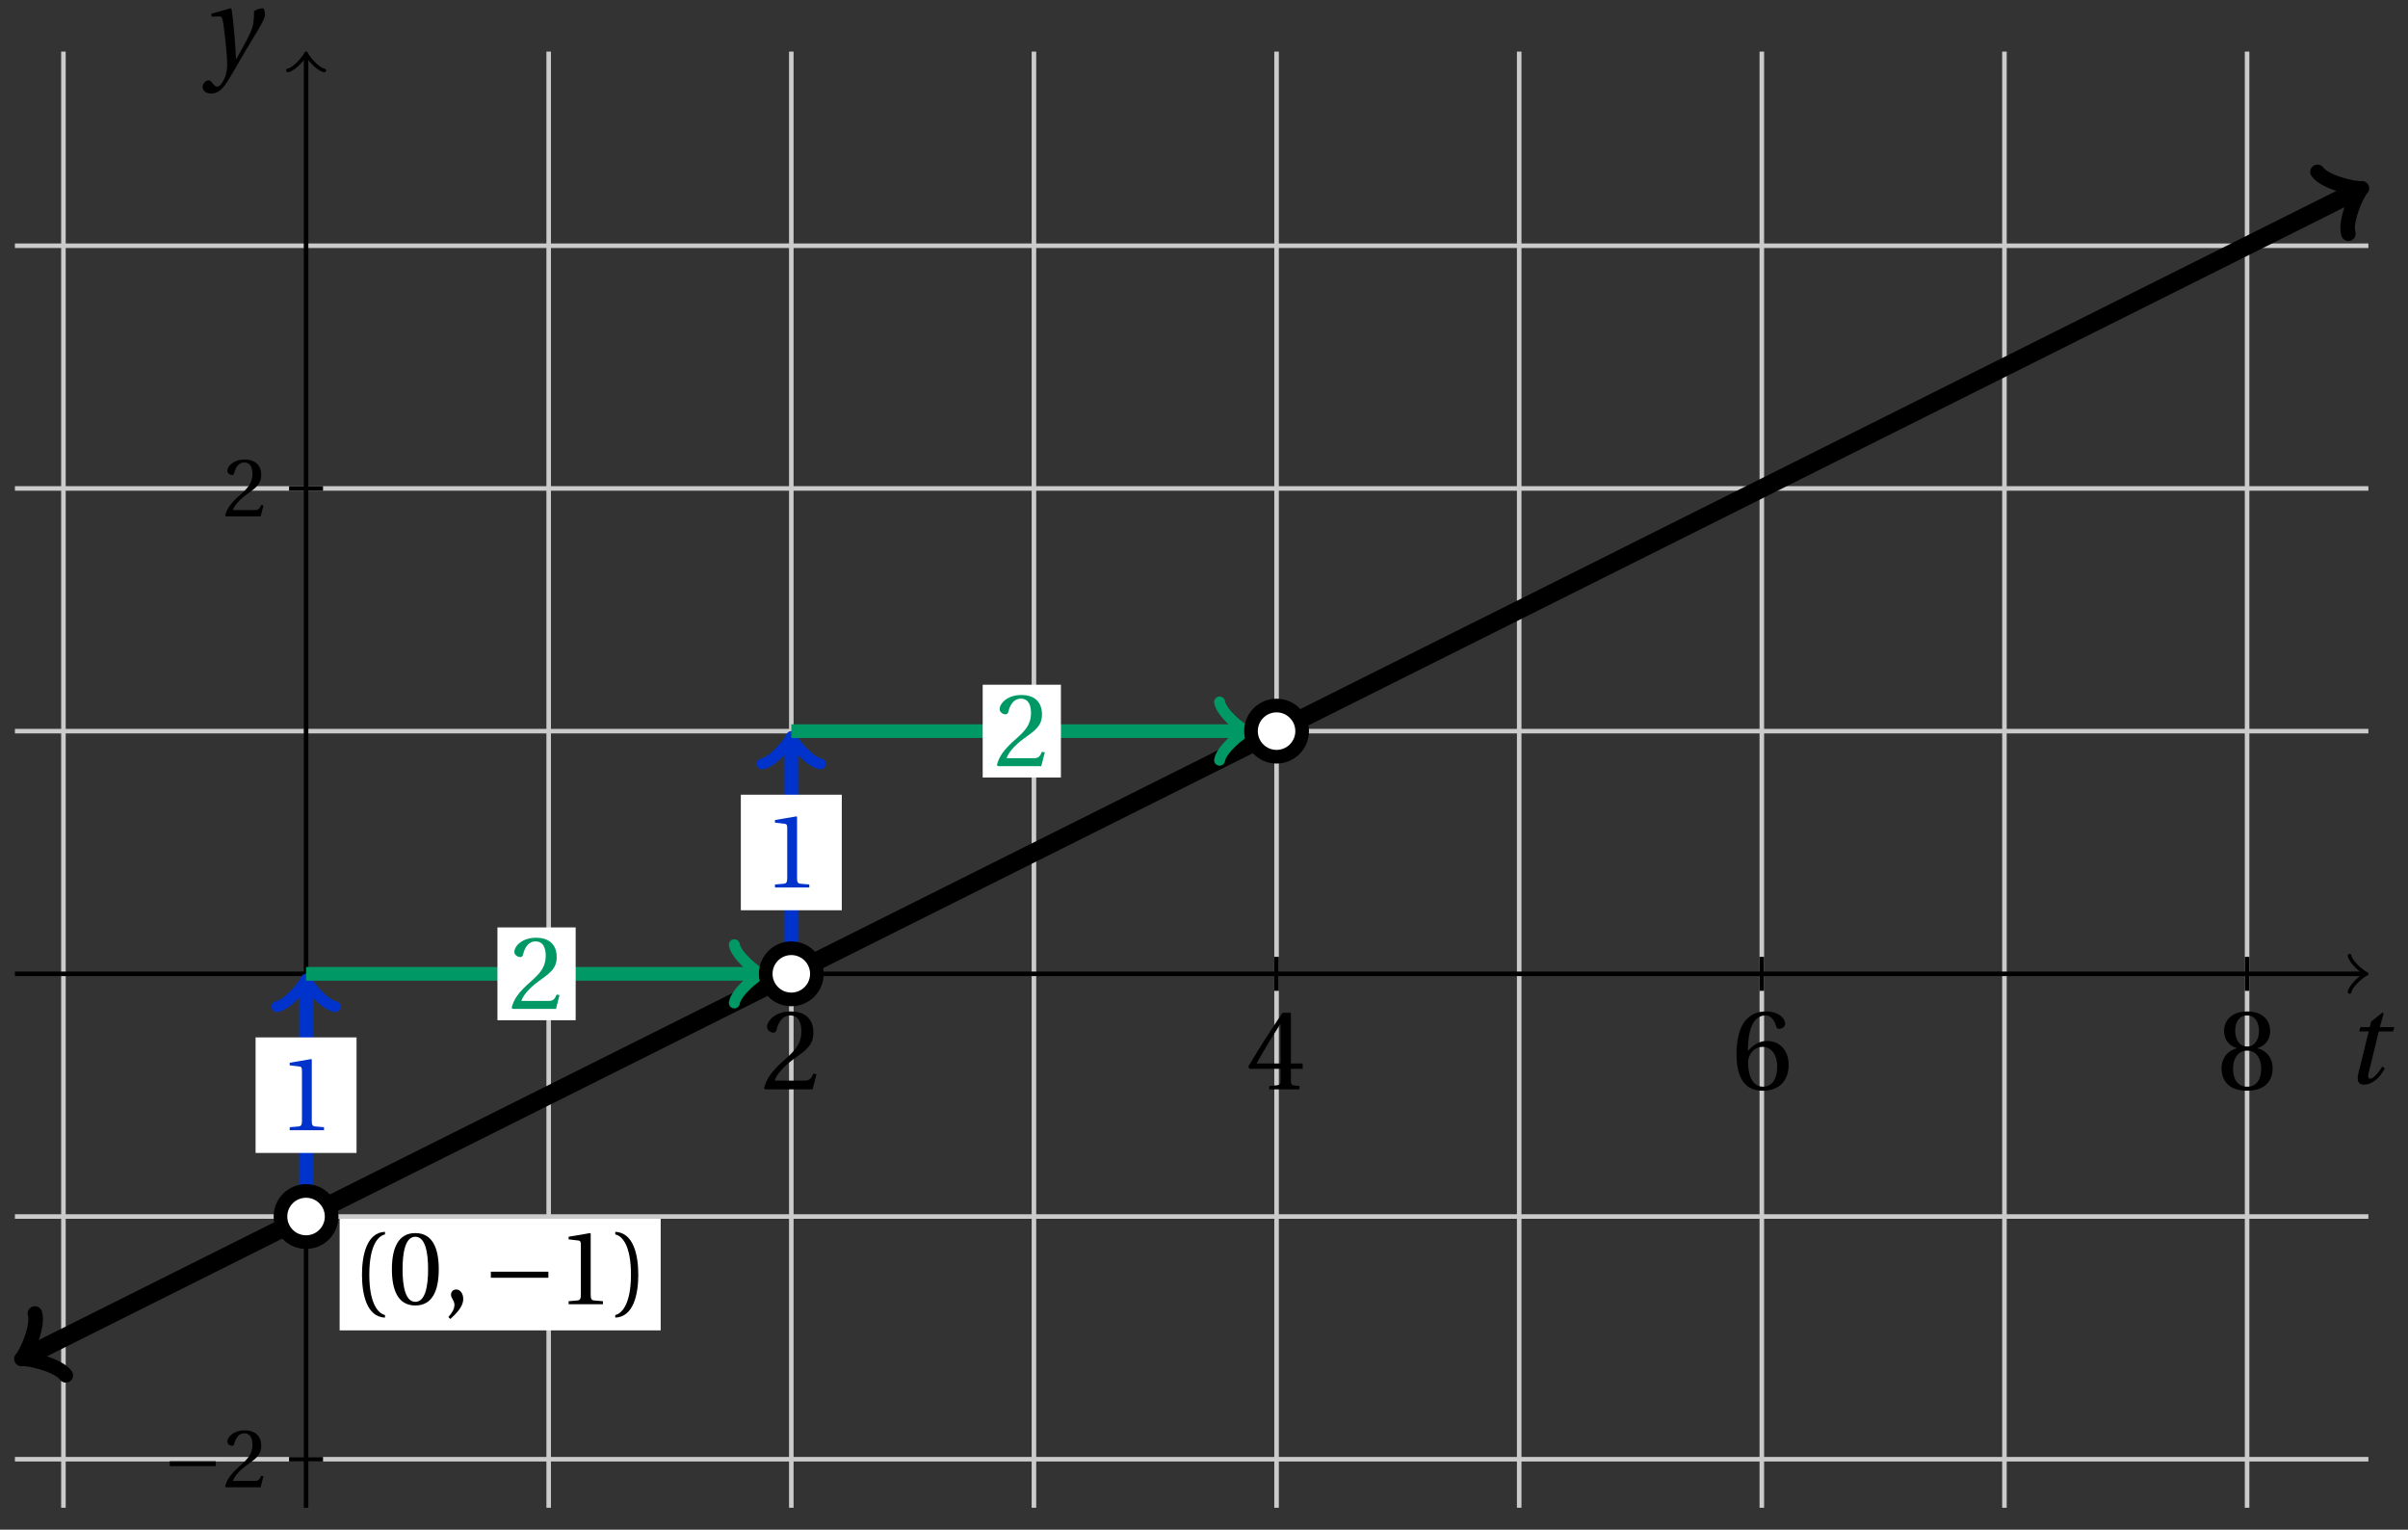 <svg xmlns="http://www.w3.org/2000/svg" xmlns:xlink="http://www.w3.org/1999/xlink" version="1.1" width="211" height="134" viewBox="0 0 211 134">
<rect x="0" y="0" width="211" height="134" fill="#333333" stroke="none"/>
<defs>
<path id="font_1_6" d="M.485 .132 .457 .137C.436 .083 .416 .076 .376 .076H.12C.136 .128 .195 .199 .288 .266 .384 .336 .458 .381 .458 .493 .458 .632 .366 .68 .261 .68 .124 .68 .053 .597 .053 .545 .053 .511 .091 .495 .108 .495 .126 .495 .133 .505 .137 .522 .153 .59 .192 .645 .254 .645 .331 .645 .353 .58 .353 .507 .353 .4 .299 .34 .212 .263 .089 .156 .046 .088 .027 .01L.037 0H.451L.485 .132Z"/>
<path id="font_1_7" d="M.3 .179V.077C.3 .043 .289 .037 .265 .035L.201 .029V0H.465V.029L.42 .034C.397 .037 .39 .043 .39 .077V.179H.493V.226H.39V.668H.317C.223 .53 .111 .356 .019 .2L.028 .179H.3M.091 .226C.151 .335 .221 .45 .298 .571H.3V.226H.091Z"/>
<path id="font_1_8" d="M.272-.012C.42-.012 .499 .078 .499 .214 .499 .349 .412 .424 .308 .422 .232 .424 .172 .369 .145 .336H.143C.144 .556 .207 .645 .297 .645 .343 .645 .375 .606 .39 .549 .393 .537 .401 .528 .416 .528 .438 .528 .469 .545 .469 .573 .469 .613 .42 .68 .3 .68 .221 .68 .165 .65 .123 .602 .078 .55 .044 .454 .044 .309 .044 .093 .122-.012 .272-.012M.274 .371C.337 .371 .399 .314 .399 .199 .399 .094 .358 .023 .274 .023 .187 .023 .145 .116 .145 .236 .145 .297 .19 .371 .274 .371Z"/>
<path id="font_1_9" d="M.265 .338C.345 .338 .388 .27 .388 .179 .388 .091 .35 .023 .265 .023 .182 .023 .142 .091 .142 .179 .142 .27 .186 .338 .265 .338M.265-.012C.427-.012 .488 .081 .488 .182 .488 .284 .424 .342 .356 .358V.361C.417 .377 .466 .428 .466 .51 .466 .619 .381 .68 .265 .68 .151 .68 .064 .618 .064 .51 .064 .428 .114 .377 .174 .361V.358C.107 .342 .042 .284 .042 .182 .042 .081 .102-.012 .265-.012M.265 .374C.193 .374 .161 .444 .161 .512 .161 .589 .197 .645 .265 .645 .333 .645 .367 .589 .369 .512 .369 .444 .338 .374 .265 .374Z"/>
<path id="font_2_1" d="M.428 .452 .439 .49H.312L.346 .609 .334 .616 .237 .539 .224 .49H.143L.132 .452H.215L.125 .086C.11 .029 .122-.012 .172-.012 .252-.012 .316 .054 .356 .129L.334 .146C.311 .107 .26 .04 .229 .04 .208 .04 .208 .063 .214 .088L.303 .452H.428Z"/>
<path id="font_3_1" d="M.635 .253V.311H.085V.253H.635Z"/>
<path id="font_2_2" d="M.071 .454 .074 .429 .142 .431C.164 .432 .169 .415 .177 .363 .188 .285 .21 .093 .21 .013 .21-.017 .208-.058 .186-.111 .168-.153 .142-.182 .122-.182 .107-.182 .096-.171 .081-.151 .069-.135 .061-.127 .046-.127 .02-.128-.005-.158-.005-.187-.005-.214 .024-.242 .068-.242 .153-.242 .19-.179 .278-.027 .298 .007 .358 .113 .42 .215 .477 .309 .54 .406 .54 .446 .54 .481 .529 .502 .522 .502 .503 .502 .469 .494 .444 .477 .445 .442 .443 .381 .431 .339 .415 .283 .356 .175 .29 .061H.287C.28 .214 .261 .425 .247 .498L.239 .502 .071 .454Z"/>
<path id="font_1_1" d="M.175 .282C.175 .568 .262 .654 .325 .667V.692C.15 .685 .105 .468 .105 .282 .105 .096 .15-.121 .325-.128V-.103C.267-.091 .175-.006 .175 .282Z"/>
<path id="font_1_4" d="M.265 .645C.36 .645 .387 .497 .387 .334 .387 .171 .36 .023 .265 .023 .17 .023 .143 .171 .143 .334 .143 .497 .17 .645 .265 .645M.265 .68C.1 .68 .041 .534 .041 .334 .041 .134 .1-.012 .265-.012 .43-.012 .489 .134 .489 .334 .489 .534 .43 .68 .265 .68Z"/>
<path id="font_1_3" d="M.07-.141C.12-.094 .193-.028 .193 .051 .193 .106 .16 .142 .125 .141 .094 .141 .076 .117 .076 .091 .076 .055 .109 .037 .109-.006 .109-.047 .083-.087 .051-.122L.07-.141Z"/>
<path id="font_1_5" d="M.437 0V.029L.353 .036C.332 .038 .32 .046 .32 .085V.674L.315 .68 .109 .645V.62L.202 .609C.219 .607 .226 .599 .226 .57V.085C.226 .066 .223 .054 .217 .047 .212 .04 .204 .037 .193 .036L.109 .029V0H.437Z"/>
<path id="font_1_2" d="M.175 .282C.175-.006 .083-.091 .025-.103V-.128C.2-.121 .245 .096 .245 .282 .245 .468 .2 .685 .025 .692V.667C.088 .654 .175 .568 .175 .282Z"/>
</defs>
<path transform="matrix(1,0,0,-1,26.818,85.307)" stroke-width=".399" stroke-linecap="butt" stroke-miterlimit="10" stroke-linejoin="miter" fill="none" stroke="#cbcbcb" d="M-21.26-46.772V80.788"/>
<path transform="matrix(1,0,0,-1,26.818,85.307)" stroke-width=".399" stroke-linecap="butt" stroke-miterlimit="10" stroke-linejoin="miter" fill="none" stroke="#cbcbcb" d="M21.26-46.772V80.788"/>
<path transform="matrix(1,0,0,-1,26.818,85.307)" stroke-width=".399" stroke-linecap="butt" stroke-miterlimit="10" stroke-linejoin="miter" fill="none" stroke="#cbcbcb" d="M42.52-46.772V80.788"/>
<path transform="matrix(1,0,0,-1,26.818,85.307)" stroke-width=".399" stroke-linecap="butt" stroke-miterlimit="10" stroke-linejoin="miter" fill="none" stroke="#cbcbcb" d="M63.78-46.772V80.788"/>
<path transform="matrix(1,0,0,-1,26.818,85.307)" stroke-width=".399" stroke-linecap="butt" stroke-miterlimit="10" stroke-linejoin="miter" fill="none" stroke="#cbcbcb" d="M85.04-46.772V80.788"/>
<path transform="matrix(1,0,0,-1,26.818,85.307)" stroke-width=".399" stroke-linecap="butt" stroke-miterlimit="10" stroke-linejoin="miter" fill="none" stroke="#cbcbcb" d="M106.301-46.772V80.788"/>
<path transform="matrix(1,0,0,-1,26.818,85.307)" stroke-width=".399" stroke-linecap="butt" stroke-miterlimit="10" stroke-linejoin="miter" fill="none" stroke="#cbcbcb" d="M127.561-46.772V80.788"/>
<path transform="matrix(1,0,0,-1,26.818,85.307)" stroke-width=".399" stroke-linecap="butt" stroke-miterlimit="10" stroke-linejoin="miter" fill="none" stroke="#cbcbcb" d="M148.821-46.772V80.788"/>
<path transform="matrix(1,0,0,-1,26.818,85.307)" stroke-width=".399" stroke-linecap="butt" stroke-miterlimit="10" stroke-linejoin="miter" fill="none" stroke="#cbcbcb" d="M170.081-46.772V80.788"/>
<path transform="matrix(1,0,0,-1,26.818,85.307)" stroke-width=".399" stroke-linecap="butt" stroke-miterlimit="10" stroke-linejoin="miter" fill="none" stroke="#000000" d="M42.52-1.488V1.488"/>
<use data-text="2" xlink:href="#font_1_6" transform="matrix(10.037,0,0,-10.037,66.677,95.427)"/>
<path transform="matrix(1,0,0,-1,26.818,85.307)" stroke-width=".399" stroke-linecap="butt" stroke-miterlimit="10" stroke-linejoin="miter" fill="none" stroke="#000000" d="M85.04-1.488V1.488"/>
<use data-text="4" xlink:href="#font_1_7" transform="matrix(10.037,0,0,-10.037,109.199,95.427)"/>
<path transform="matrix(1,0,0,-1,26.818,85.307)" stroke-width=".399" stroke-linecap="butt" stroke-miterlimit="10" stroke-linejoin="miter" fill="none" stroke="#000000" d="M127.561-1.488V1.488"/>
<use data-text="6" xlink:href="#font_1_8" transform="matrix(10.037,0,0,-10.037,151.72,95.427)"/>
<path transform="matrix(1,0,0,-1,26.818,85.307)" stroke-width=".399" stroke-linecap="butt" stroke-miterlimit="10" stroke-linejoin="miter" fill="none" stroke="#000000" d="M170.081-1.488V1.488"/>
<use data-text="8" xlink:href="#font_1_9" transform="matrix(10.037,0,0,-10.037,194.242,95.427)"/>
<path transform="matrix(1,0,0,-1,26.818,85.307)" stroke-width=".399" stroke-linecap="butt" stroke-miterlimit="10" stroke-linejoin="miter" fill="none" stroke="#000000" d="M-25.512 0H180.253"/>
<path transform="matrix(1,0,0,-1,207.076,85.307)" stroke-width=".319" stroke-linecap="round" stroke-linejoin="round" fill="none" stroke="#000000" d="M-1.196 1.594C-1.096 .996 0 .1 .299 0 0-.1-1.096-.996-1.196-1.594"/>
<use data-text="t" xlink:href="#font_2_1" transform="matrix(10.037,0,0,-10.037,205.397,94.892)"/>
<path transform="matrix(1,0,0,-1,26.818,85.307)" stroke-width=".399" stroke-linecap="butt" stroke-miterlimit="10" stroke-linejoin="miter" fill="none" stroke="#cbcbcb" d="M-25.512-42.52H180.711"/>
<path transform="matrix(1,0,0,-1,26.818,85.307)" stroke-width=".399" stroke-linecap="butt" stroke-miterlimit="10" stroke-linejoin="miter" fill="none" stroke="#cbcbcb" d="M-25.512-21.26H180.711"/>
<path transform="matrix(1,0,0,-1,26.818,85.307)" stroke-width=".399" stroke-linecap="butt" stroke-miterlimit="10" stroke-linejoin="miter" fill="none" stroke="#cbcbcb" d="M-25.512 21.26H180.711"/>
<path transform="matrix(1,0,0,-1,26.818,85.307)" stroke-width=".399" stroke-linecap="butt" stroke-miterlimit="10" stroke-linejoin="miter" fill="none" stroke="#cbcbcb" d="M-25.512 42.52H180.711"/>
<path transform="matrix(1,0,0,-1,26.818,85.307)" stroke-width=".399" stroke-linecap="butt" stroke-miterlimit="10" stroke-linejoin="miter" fill="none" stroke="#cbcbcb" d="M-25.512 63.78H180.711"/>
<path transform="matrix(1,0,0,-1,26.818,85.307)" stroke-width=".399" stroke-linecap="butt" stroke-miterlimit="10" stroke-linejoin="miter" fill="none" stroke="#000000" d="M-1.488-42.52H1.488"/>
<use data-text="&#x2212;" xlink:href="#font_3_1" transform="matrix(7.333,0,0,-7.333,14.252,130.285)"/>
<use data-text="2" xlink:href="#font_1_6" transform="matrix(7.333,0,0,-7.333,19.53,130.285)"/>
<path transform="matrix(1,0,0,-1,26.818,85.307)" stroke-width=".399" stroke-linecap="butt" stroke-miterlimit="10" stroke-linejoin="miter" fill="none" stroke="#000000" d="M-1.488 42.52H1.488"/>
<use data-text="2" xlink:href="#font_1_6" transform="matrix(7.333,0,0,-7.333,19.53,45.24)"/>
<path transform="matrix(1,0,0,-1,26.818,85.307)" stroke-width=".399" stroke-linecap="butt" stroke-miterlimit="10" stroke-linejoin="miter" fill="none" stroke="#000000" d="M0-46.772V80.33"/>
<path transform="matrix(0,-1,-1,-0,26.818,4.972)" stroke-width=".319" stroke-linecap="round" stroke-linejoin="round" fill="none" stroke="#000000" d="M-1.196 1.594C-1.096 .996 0 .1 .299 0 0-.1-1.096-.996-1.196-1.594"/>
<use data-text="y" xlink:href="#font_2_2" transform="matrix(10.037,0,0,-10.037,17.8,5.764)"/>
<path transform="matrix(1,0,0,-1,26.818,85.307)" stroke-width="1.594" stroke-linecap="butt" stroke-miterlimit="10" stroke-linejoin="miter" fill="none" stroke="#000000" d="M-24.434-33.477-16.92-29.72-8.327-25.423 .265-21.127 8.858-16.831 17.45-12.535 26.043-8.239 34.635-3.942 43.228 .354 51.82 4.65 60.413 8.946 69.005 13.242 77.598 17.539 86.19 21.835 94.783 26.131 103.375 30.427 111.968 34.723 120.56 39.02 129.152 43.316 137.745 47.612 146.337 51.908 154.93 56.205 163.522 60.501 172.115 64.797 179.629 68.554"/>
<path transform="matrix(-.894,.447,.447,.894,2.383,118.786)" stroke-width="1.275" stroke-linecap="round" stroke-linejoin="round" fill="none" stroke="#000000" d="M-2.271 3.029C-2.082 1.893 0 .189 .568 0 0-.189-2.082-1.893-2.271-3.029"/>
<path transform="matrix(.894,-.447,-.447,-.894,206.452,16.749)" stroke-width="1.275" stroke-linecap="round" stroke-linejoin="round" fill="none" stroke="#000000" d="M-2.271 3.029C-2.082 1.893 0 .189 .568 0 0-.189-2.082-1.893-2.271-3.029"/>
<path transform="matrix(1,0,0,-1,26.818,85.307)" stroke-width=".399" stroke-linecap="butt" stroke-miterlimit="10" stroke-linejoin="miter" fill="none" stroke="#000000" d="M17.008-21.26"/>
<path transform="matrix(1,0,0,-1,26.818,85.307)" d="M2.942-31.233H31.074V-21.459H2.942Z" fill="#ffffff"/>
<use data-text="(" xlink:href="#font_1_1" transform="matrix(9.166,0,0,-9.166,30.756,114.25)"/>
<use data-text="0" xlink:href="#font_1_4" transform="matrix(9.166,0,0,-9.166,33.964,114.25)"/>
<use data-text="," xlink:href="#font_1_3" transform="matrix(9.166,0,0,-9.166,38.822,114.25)"/>
<use data-text="&#x2212;" xlink:href="#font_3_1" transform="matrix(9.166,0,0,-9.166,42.231,114.25)"/>
<use data-text="1" xlink:href="#font_1_5" transform="matrix(9.166,0,0,-9.166,48.826,114.25)"/>
<use data-text=")" xlink:href="#font_1_2" transform="matrix(9.166,0,0,-9.166,53.684,114.25)"/>
<path transform="matrix(1,0,0,-1,26.818,85.307)" stroke-width="1.196" stroke-linecap="butt" stroke-miterlimit="10" stroke-linejoin="miter" fill="none" stroke="#0033cc" d="M0-21.26V-.956"/>
<path transform="matrix(0,-1,-1,-0,26.818,86.264)" stroke-width=".956" stroke-linecap="round" stroke-linejoin="round" fill="none" stroke="#0033cc" d="M-1.913 2.55C-1.753 1.594 0 .159 .478 0 0-.159-1.753-1.594-1.913-2.55"/>
<path transform="matrix(1,0,0,-1,26.818,85.307)" d="M-4.423-15.691H4.423V-5.569H-4.423Z" fill="#ffffff"/>
<use data-text="1" xlink:href="#font_1_5" transform="matrix(9.166,0,0,-9.166,24.387,99.007)" fill="#0033cc"/>
<path transform="matrix(1,0,0,-1,26.818,85.307)" stroke-width="1.196" stroke-linecap="butt" stroke-miterlimit="10" stroke-linejoin="miter" fill="none" stroke="#009966" d="M0 0H39.438"/>
<path transform="matrix(1,0,0,-1,66.257,85.307)" stroke-width=".956" stroke-linecap="round" stroke-linejoin="round" fill="none" stroke="#009966" d="M-1.913 2.55C-1.753 1.594 0 .159 .478 0 0-.159-1.753-1.594-1.913-2.55"/>
<path transform="matrix(1,0,0,-1,26.818,85.307)" d="M16.77-4.065H23.624V4.065H16.77Z" fill="#ffffff"/>
<use data-text="2" xlink:href="#font_1_6" transform="matrix(9.166,0,0,-9.166,44.584,88.377)" fill="#009966"/>
<path transform="matrix(1,0,0,-1,26.818,85.307)" d="M2.242-21.26C2.242-20.022 1.238-19.018 0-19.018-1.238-19.018-2.242-20.022-2.242-21.26-2.242-22.498-1.238-23.502 0-23.502 1.238-23.502 2.242-22.498 2.242-21.26ZM0-21.26" fill="#ffffff"/>
<path transform="matrix(1,0,0,-1,26.818,85.307)" stroke-width="1.196" stroke-linecap="butt" stroke-miterlimit="10" stroke-linejoin="miter" fill="none" stroke="#000000" d="M2.242-21.26C2.242-20.022 1.238-19.018 0-19.018-1.238-19.018-2.242-20.022-2.242-21.26-2.242-22.498-1.238-23.502 0-23.502 1.238-23.502 2.242-22.498 2.242-21.26ZM0-21.26"/>
<path transform="matrix(1,0,0,-1,26.818,85.307)" stroke-width="1.196" stroke-linecap="butt" stroke-miterlimit="10" stroke-linejoin="miter" fill="none" stroke="#0033cc" d="M42.52 0V20.304"/>
<path transform="matrix(0,-1,-1,-0,69.339,65.002)" stroke-width=".956" stroke-linecap="round" stroke-linejoin="round" fill="none" stroke="#0033cc" d="M-1.913 2.55C-1.753 1.594 0 .159 .478 0 0-.159-1.753-1.594-1.913-2.55"/>
<path transform="matrix(1,0,0,-1,26.818,85.307)" d="M38.097 5.569H46.944V15.691H38.097Z" fill="#ffffff"/>
<use data-text="1" xlink:href="#font_1_5" transform="matrix(9.166,0,0,-9.166,66.908,77.745)" fill="#0033cc"/>
<path transform="matrix(1,0,0,-1,26.818,85.307)" stroke-width="1.196" stroke-linecap="butt" stroke-miterlimit="10" stroke-linejoin="miter" fill="none" stroke="#009966" d="M42.52 21.26H81.958"/>
<path transform="matrix(1,0,0,-1,108.778,64.046)" stroke-width=".956" stroke-linecap="round" stroke-linejoin="round" fill="none" stroke="#009966" d="M-1.913 2.55C-1.753 1.594 0 .159 .478 0 0-.159-1.753-1.594-1.913-2.55"/>
<path transform="matrix(1,0,0,-1,26.818,85.307)" d="M59.29 17.195H66.144V25.325H59.29Z" fill="#ffffff"/>
<use data-text="2" xlink:href="#font_1_6" transform="matrix(9.166,0,0,-9.166,87.106,67.114)" fill="#009966"/>
<path transform="matrix(1,0,0,-1,26.818,85.307)" d="M44.762 0C44.762 1.238 43.758 2.242 42.52 2.242 41.282 2.242 40.279 1.238 40.279 0 40.279-1.238 41.282-2.242 42.52-2.242 43.758-2.242 44.762-1.238 44.762 0ZM42.52 0" fill="#ffffff"/>
<path transform="matrix(1,0,0,-1,26.818,85.307)" stroke-width="1.196" stroke-linecap="butt" stroke-miterlimit="10" stroke-linejoin="miter" fill="none" stroke="#000000" d="M44.762 0C44.762 1.238 43.758 2.242 42.52 2.242 41.282 2.242 40.279 1.238 40.279 0 40.279-1.238 41.282-2.242 42.52-2.242 43.758-2.242 44.762-1.238 44.762 0ZM42.52 0"/>
<path transform="matrix(1,0,0,-1,26.818,85.307)" d="M87.282 21.26C87.282 22.498 86.278 23.502 85.04 23.502 83.802 23.502 82.799 22.498 82.799 21.26 82.799 20.022 83.802 19.018 85.04 19.018 86.278 19.018 87.282 20.022 87.282 21.26ZM85.04 21.26" fill="#ffffff"/>
<path transform="matrix(1,0,0,-1,26.818,85.307)" stroke-width="1.196" stroke-linecap="butt" stroke-miterlimit="10" stroke-linejoin="miter" fill="none" stroke="#000000" d="M87.282 21.26C87.282 22.498 86.278 23.502 85.04 23.502 83.802 23.502 82.799 22.498 82.799 21.26 82.799 20.022 83.802 19.018 85.04 19.018 86.278 19.018 87.282 20.022 87.282 21.26ZM85.04 21.26"/>
</svg>
